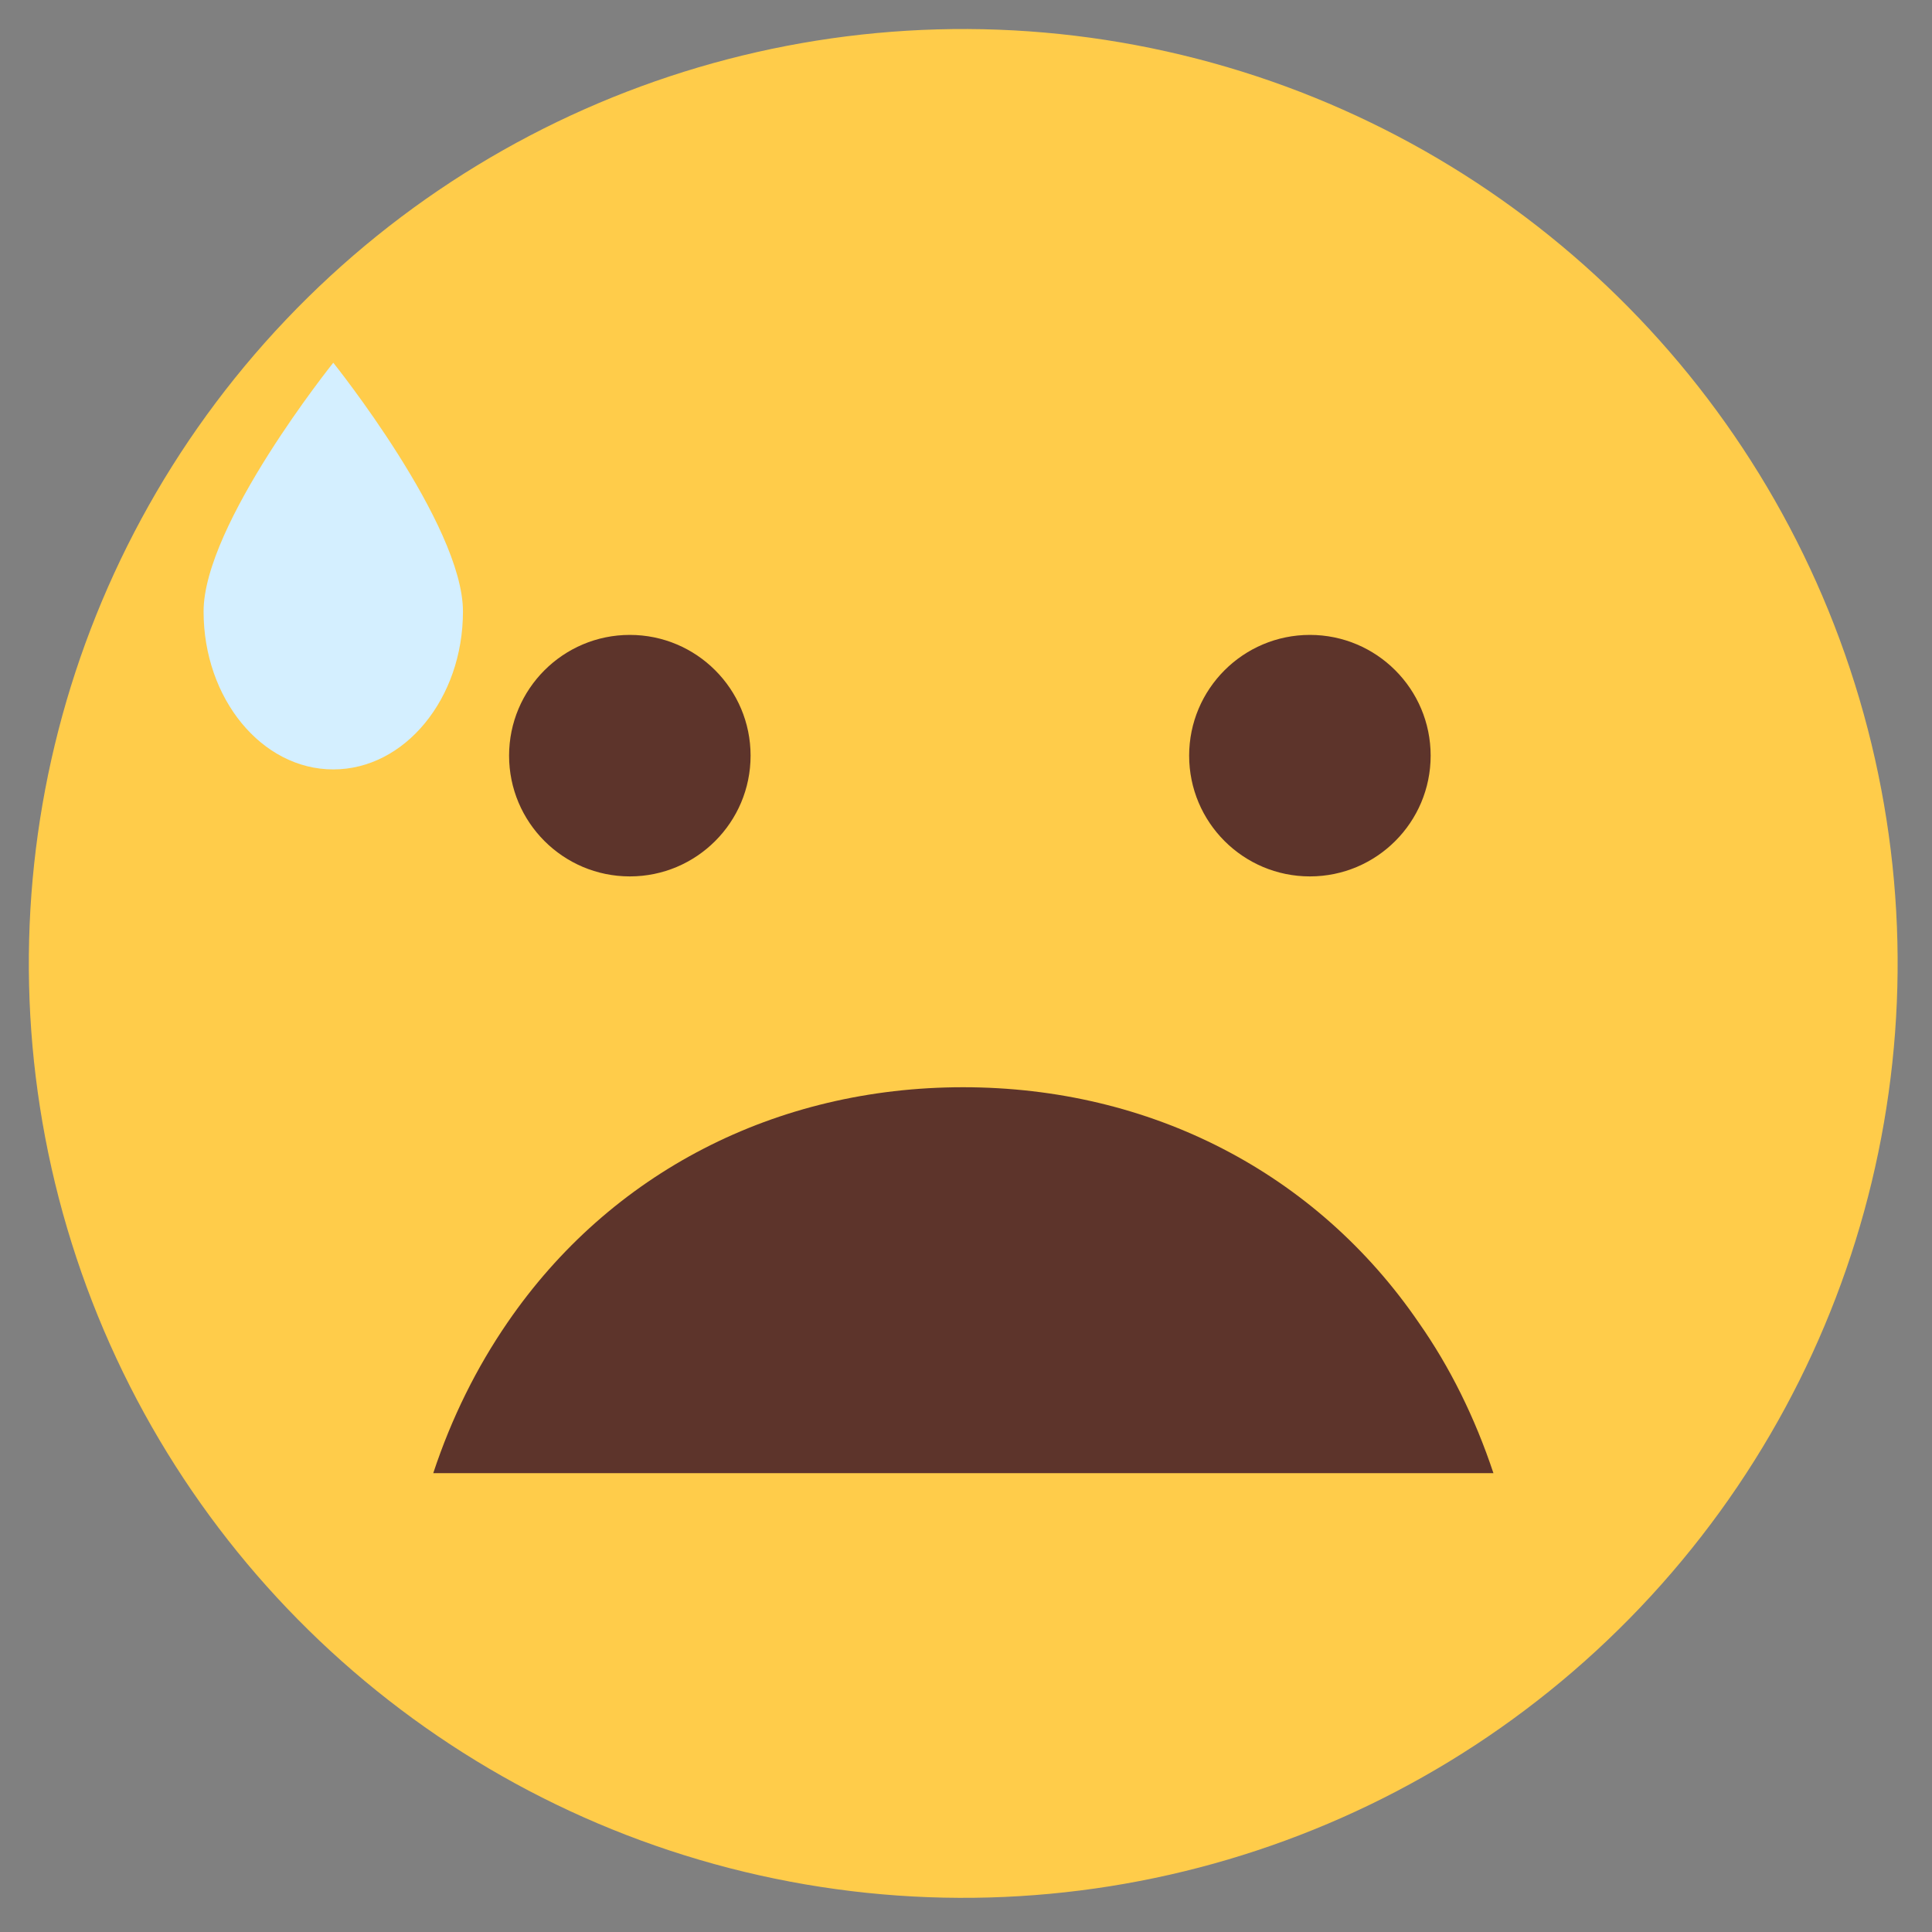 <?xml version="1.0" encoding="utf-8"?>
<!-- Generator: Adobe Illustrator 28.3.0, SVG Export Plug-In . SVG Version: 6.00 Build 0)  -->
<svg version="1.1" id="图层_1" xmlns="http://www.w3.org/2000/svg" xmlns:xlink="http://www.w3.org/1999/xlink" x="0px" y="0px"
	 viewBox="0 0 80 80" style="enable-background:new 0 0 80 80;" xml:space="preserve">
<rect x="0" y="0" width="80" height="80" fill="#808080" stroke="none"/>
<style type="text/css">
	.st0{fill:#FFCC4A;}
	.st1{fill:#5D342B;}
	.st2{fill:#D4EFFF;}
</style>
<g>
	
		<ellipse transform="matrix(0.234 -0.972 0.972 0.234 -8.212 69.335)" class="st0" cx="39.89" cy="39.88" rx="38.7" ry="38.7"/>
</g>
<g>
	<path class="st1" d="M31.08,31.29c0,2.76-2.24,5-5,5c-2.76,0-5-2.24-5-5c0-2.76,2.24-5,5-5C28.84,26.29,31.08,28.53,31.08,31.29z"
		/>
</g>
<g>
	<path class="st1" d="M59.24,31.29c0,2.76-2.24,5-5,5c-2.76,0-5-2.24-5-5c0-2.76,2.24-5,5-5C57,26.29,59.24,28.53,59.24,31.29z"/>
</g>
<g>
	<path class="st1" d="M61.84,61c-0.77-2.31-1.8-4.39-3.09-6.23c-4.25-6.21-11.11-9.75-18.87-9.75c-7.75,0-14.61,3.53-18.87,9.75
		c-1.27,1.85-2.31,3.93-3.07,6.23H61.84z"/>
</g>
<g>
	<path class="st2" d="M19.17,25.32c0,3.61-2.41,6.54-5.37,6.54s-5.37-2.93-5.37-6.54c0-3.61,5.37-10.3,5.37-10.3
		S19.17,21.71,19.17,25.32z"/>
</g>
</svg>
